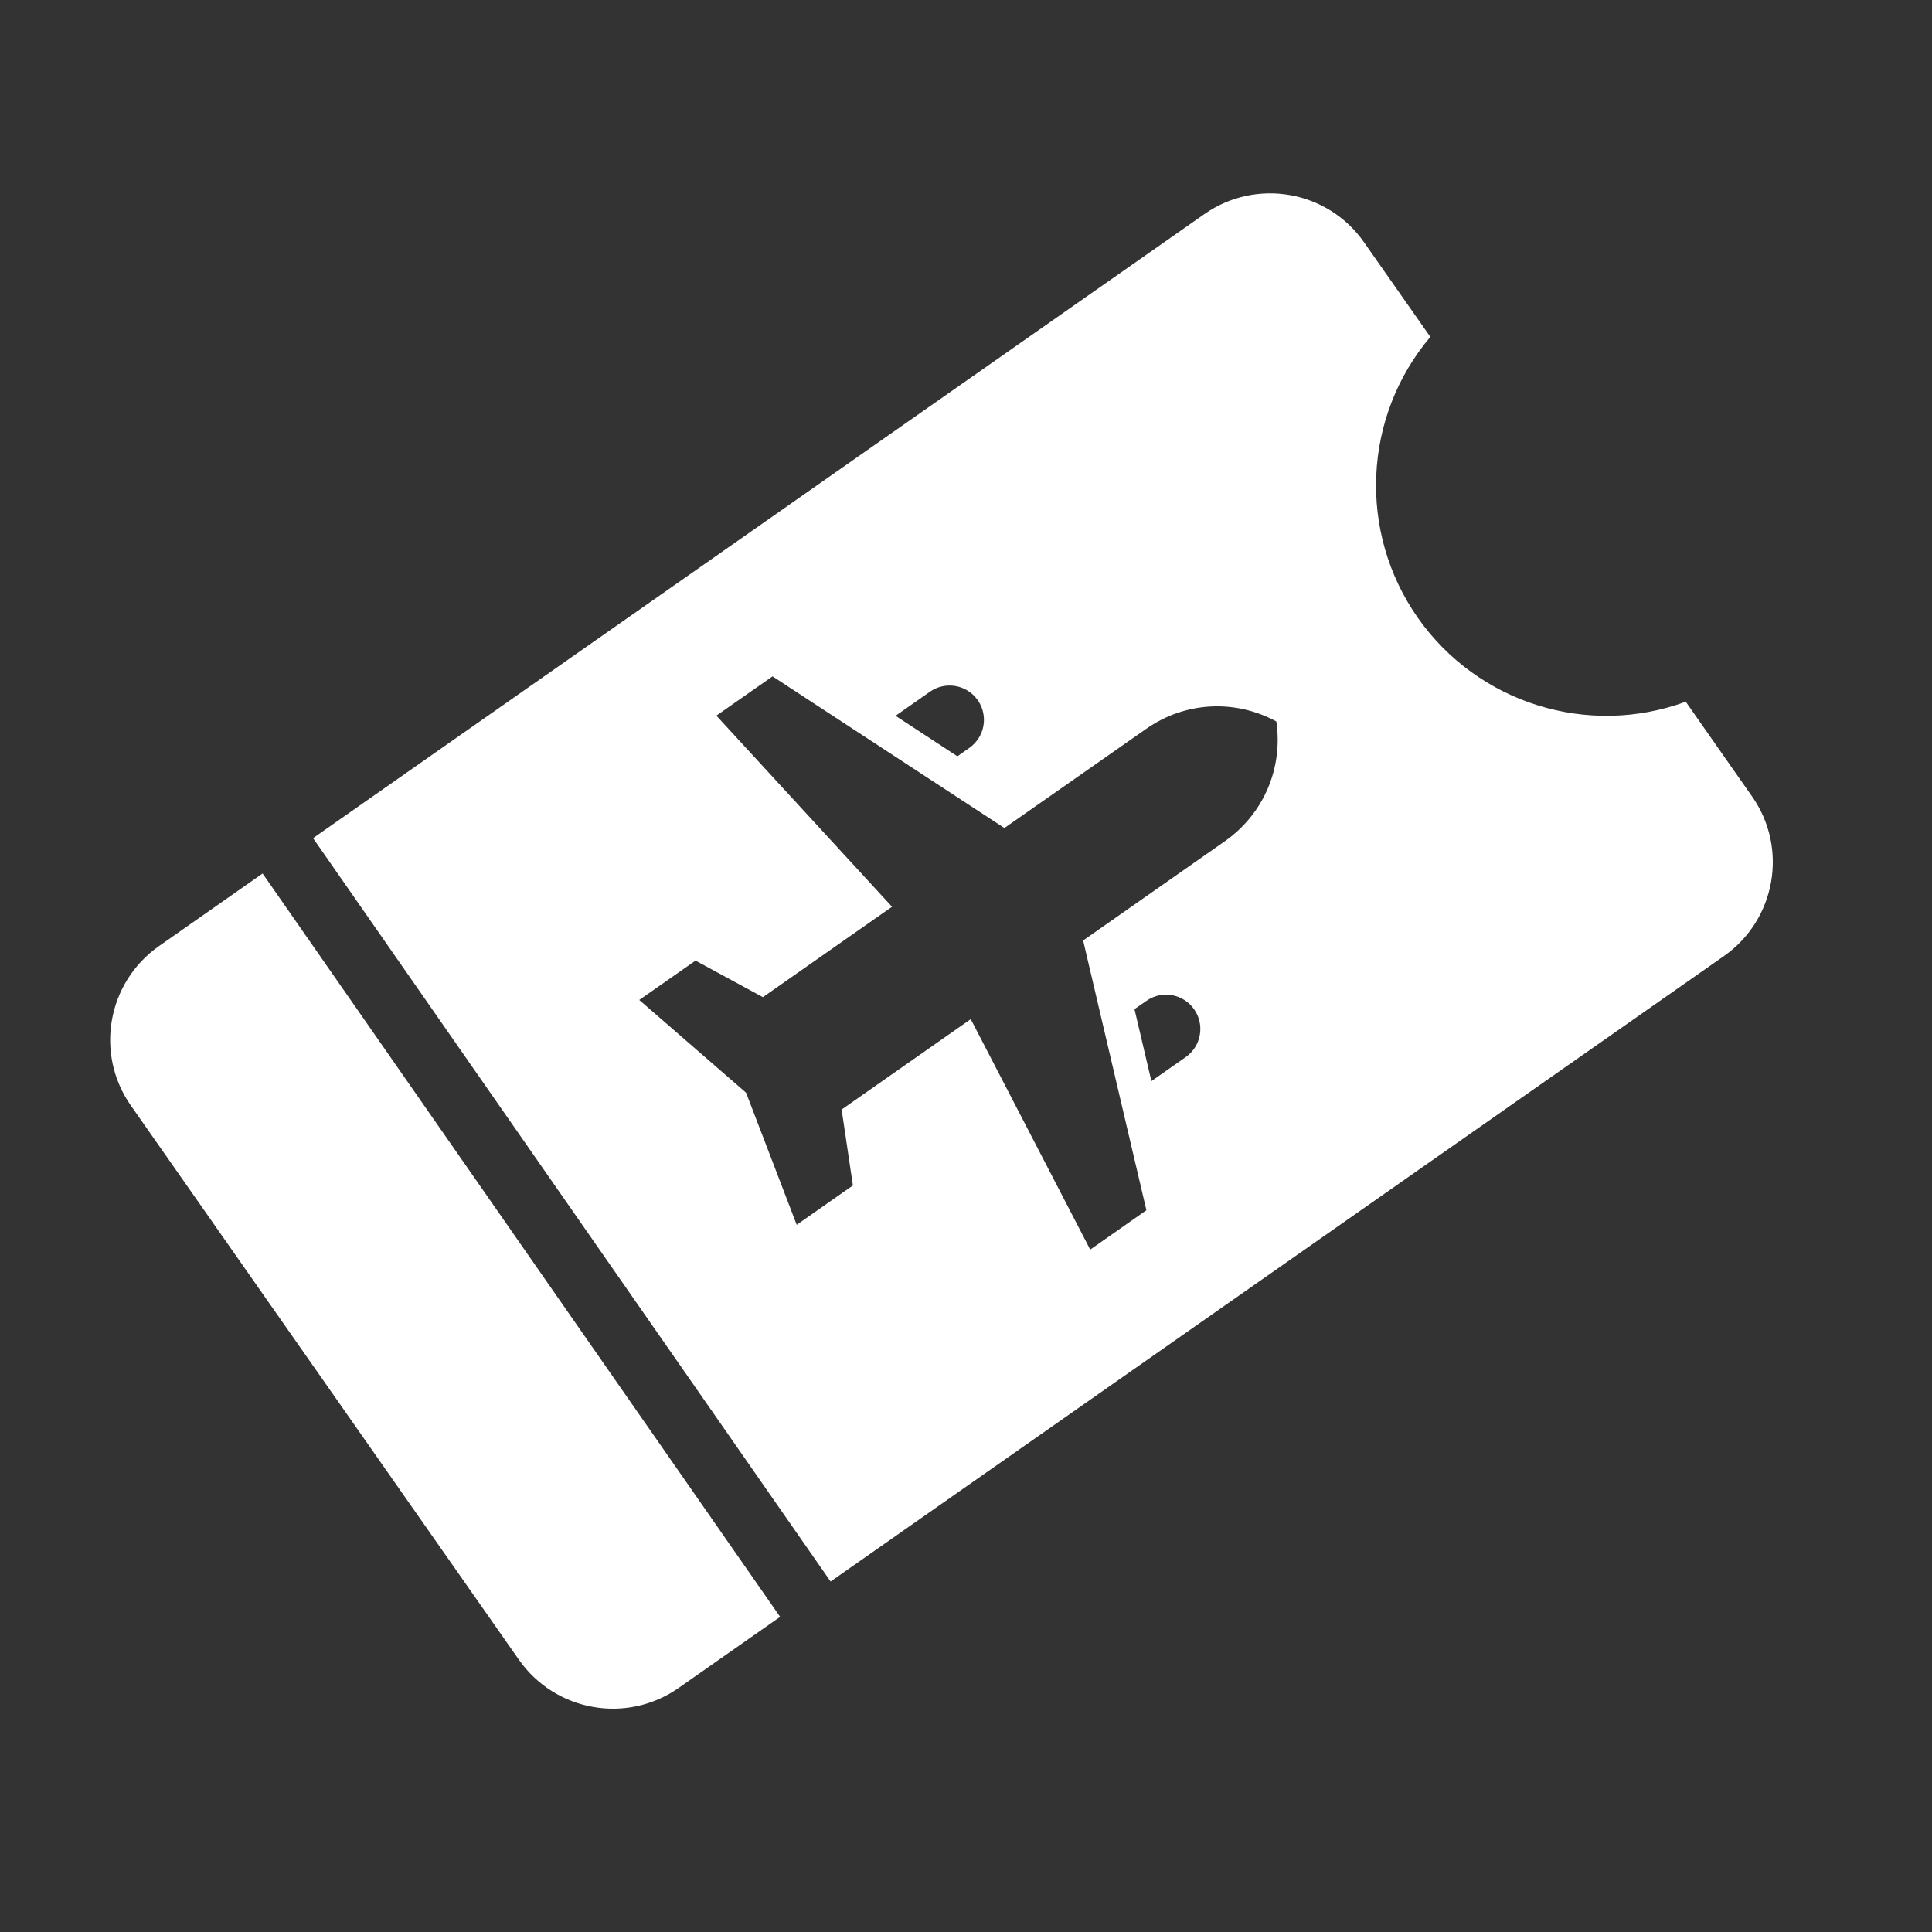 <svg width="24" height="24" viewBox="0 0 24 24" fill="none" xmlns="http://www.w3.org/2000/svg">
    <rect x="0" y="0" width="24" height="24" fill="#333333" stroke="none"/>
    <path fill-rule="evenodd" clip-rule="evenodd" d="M21.765 9.894C22.216 10.537 22.059 11.425 21.416 11.876L10.318 19.646L3.889 10.412L14.962 2.659C15.606 2.209 16.493 2.365 16.944 3.009L17.768 4.185C16.931 5.177 16.867 6.608 17.611 7.672C18.356 8.735 19.723 9.164 20.941 8.717L21.765 9.894ZM14.237 9.055C14.718 8.717 15.338 8.682 15.855 8.962C15.941 9.543 15.696 10.114 15.214 10.451L13.455 11.683L14.241 15.034L13.543 15.523L12.059 12.66L10.455 13.783L10.595 14.726L9.897 15.215L9.268 13.574L7.941 12.422L8.64 11.933L9.477 12.387L11.081 11.264L8.899 8.89L9.597 8.402L12.477 10.286L14.237 9.055ZM14.241 12.433C14.434 12.298 14.699 12.345 14.834 12.538C14.969 12.73 14.922 12.996 14.73 13.131L14.303 13.43L14.093 12.536L14.241 12.433ZM12.146 8.698C12.011 8.505 11.745 8.458 11.552 8.593L11.125 8.892L11.893 9.395L12.041 9.291C12.234 9.156 12.281 8.891 12.146 8.698Z" fill="white"/>
    <path d="M9.691 20.085L3.262 10.851L1.976 11.752C1.332 12.203 1.175 13.09 1.626 13.734L6.447 20.619C6.899 21.262 7.785 21.419 8.429 20.969L9.691 20.085Z" fill="white"/>
</svg>

